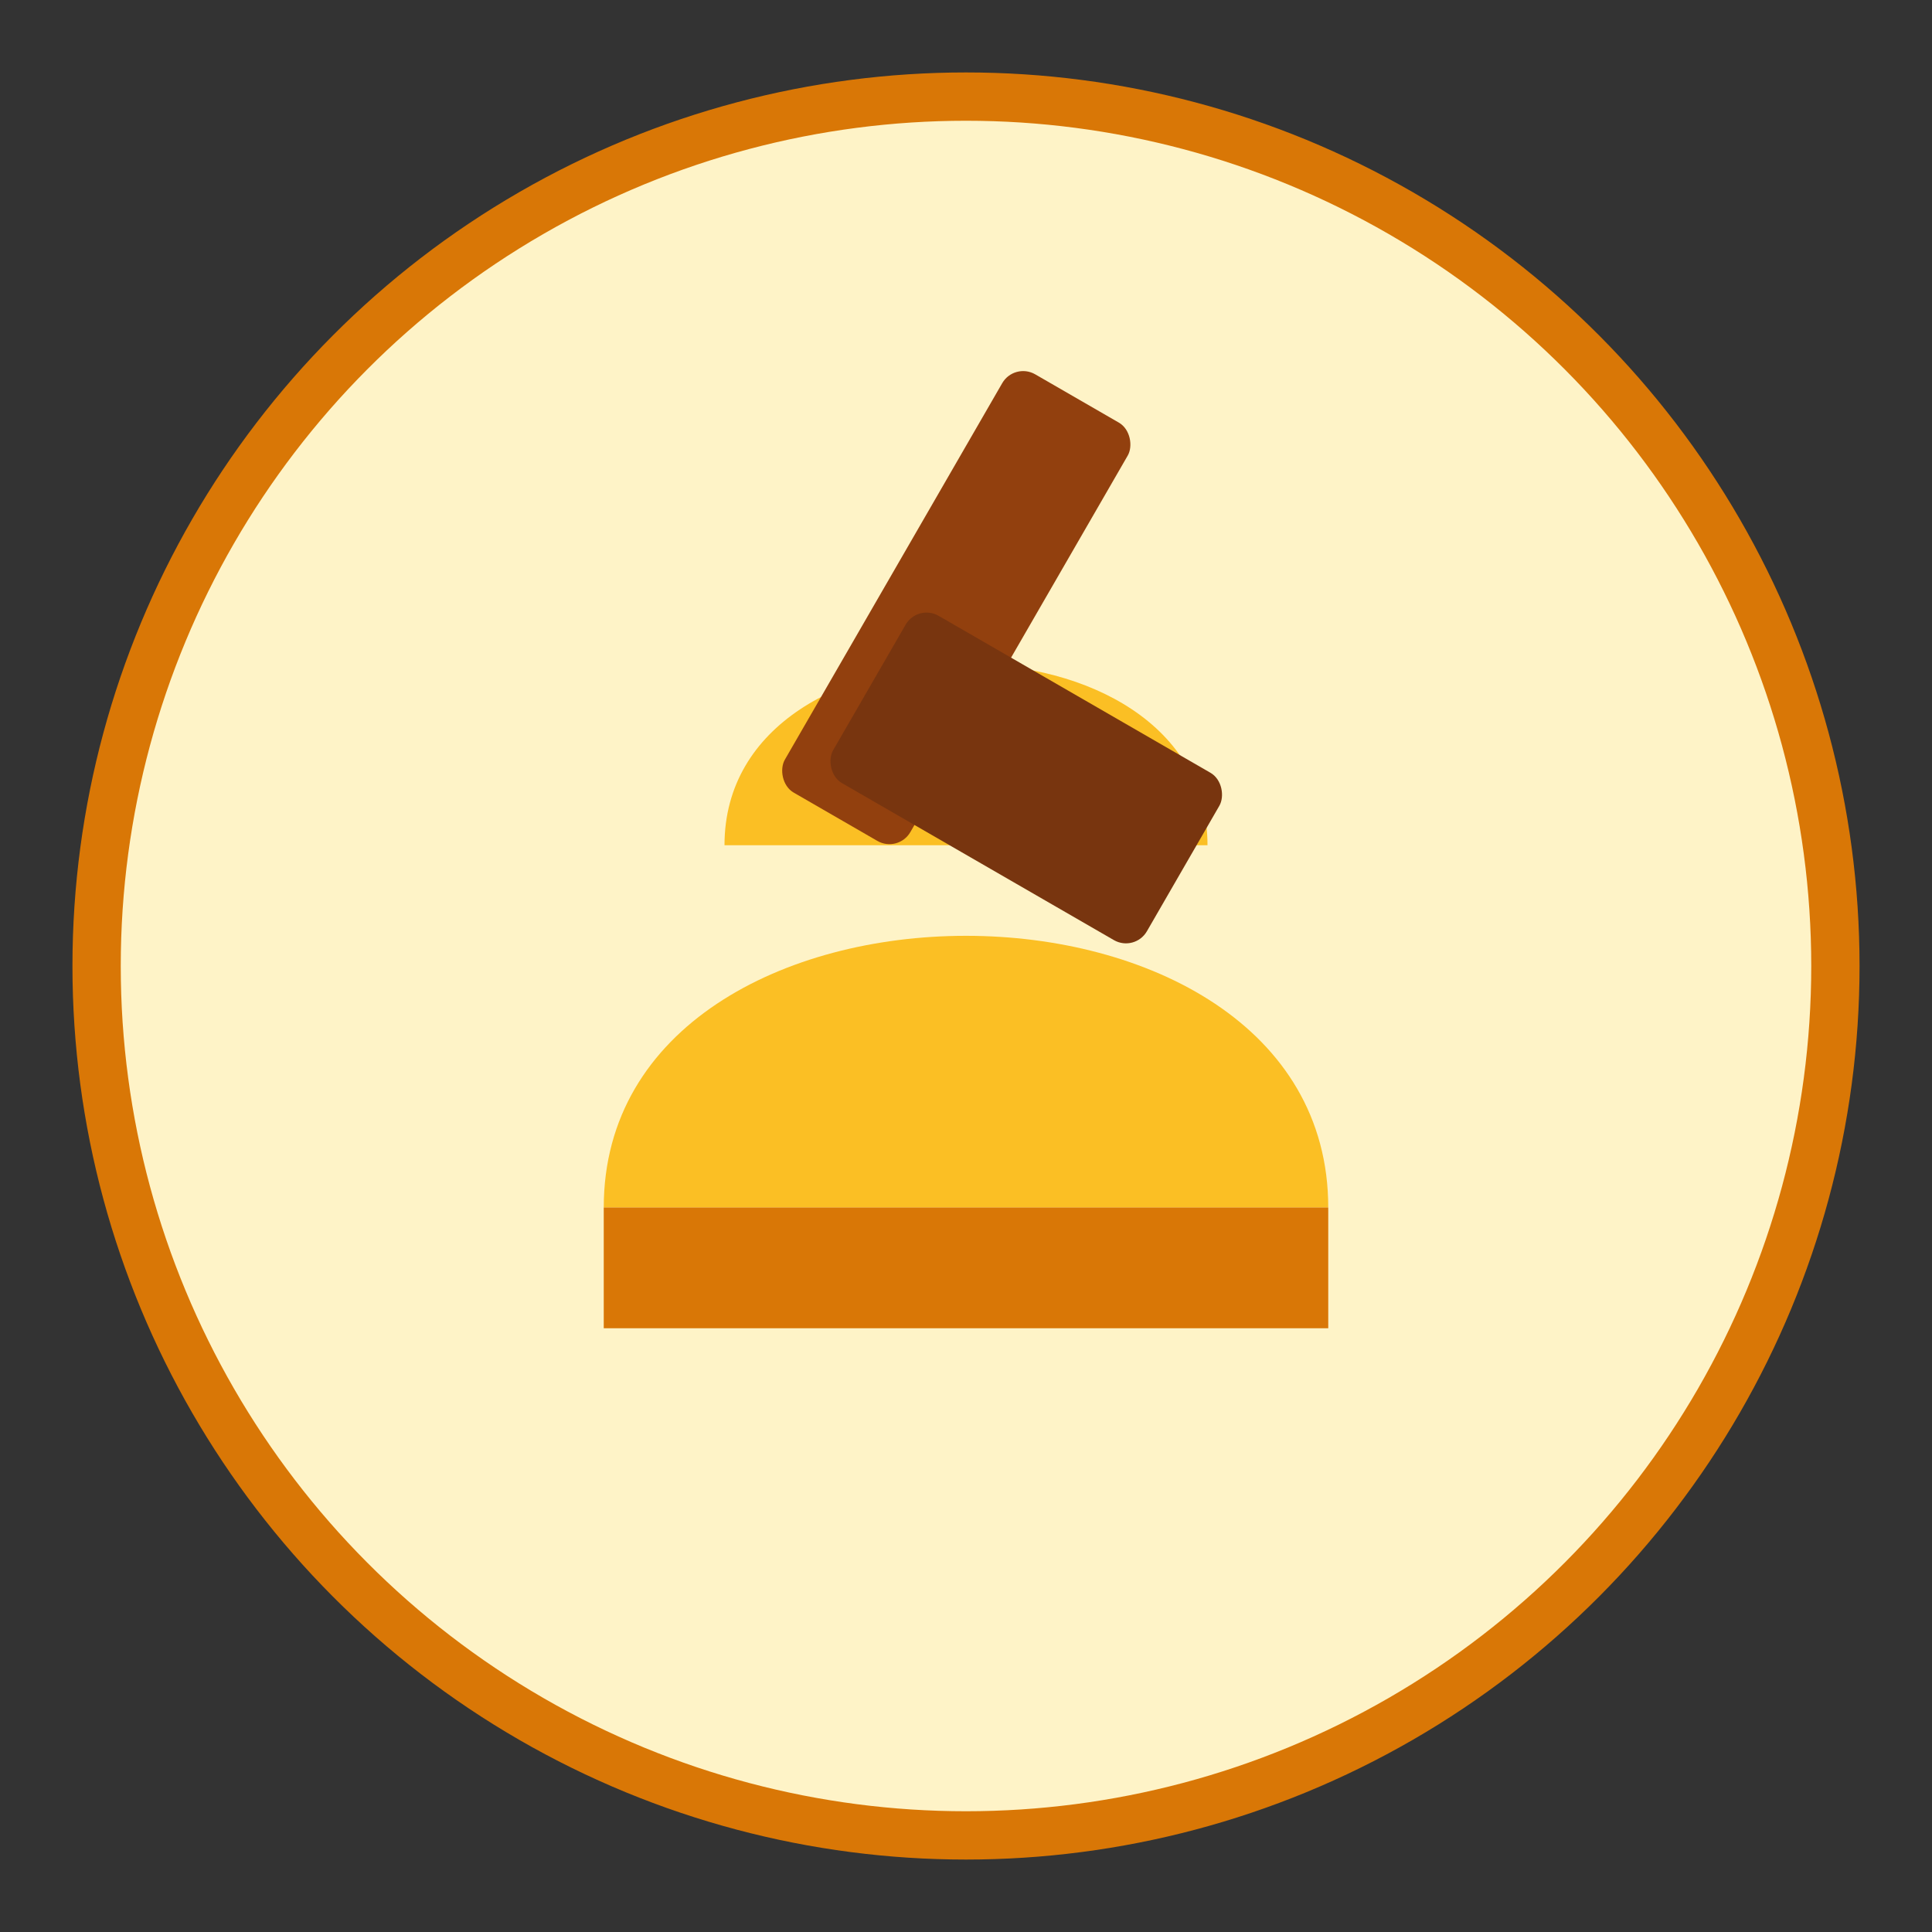 <?xml version="1.0" encoding="UTF-8"?>
<svg width="80" height="80" viewBox="0 0 80 80" fill="none" xmlns="http://www.w3.org/2000/svg">
  <rect x="0" y="0" width="80" height="80" fill="#333333" stroke="none"/>
  <!-- Circle background -->
  <circle cx="40" cy="40" r="36" fill="#FEF3C7" stroke="#D97706" stroke-width="2" />
  
  <!-- Hard hat -->
  <path d="M25 50 C25 35 55 35 55 50 L25 50 Z" fill="#FBBF24" />
  <path d="M30 35 C30 25 50 25 50 35 L30 35 Z" fill="#FBBF24" />
  <path d="M25 50 L25 55 L55 55 L55 50 Z" fill="#D97706" />
  
  <!-- Hammer -->
  <rect x="42" y="15" width="6" height="20" rx="1" transform="rotate(30 42 15)" fill="#92400E" />
  <rect x="38" y="25" width="15" height="8" rx="1" transform="rotate(30 38 25)" fill="#78350F" />
</svg>